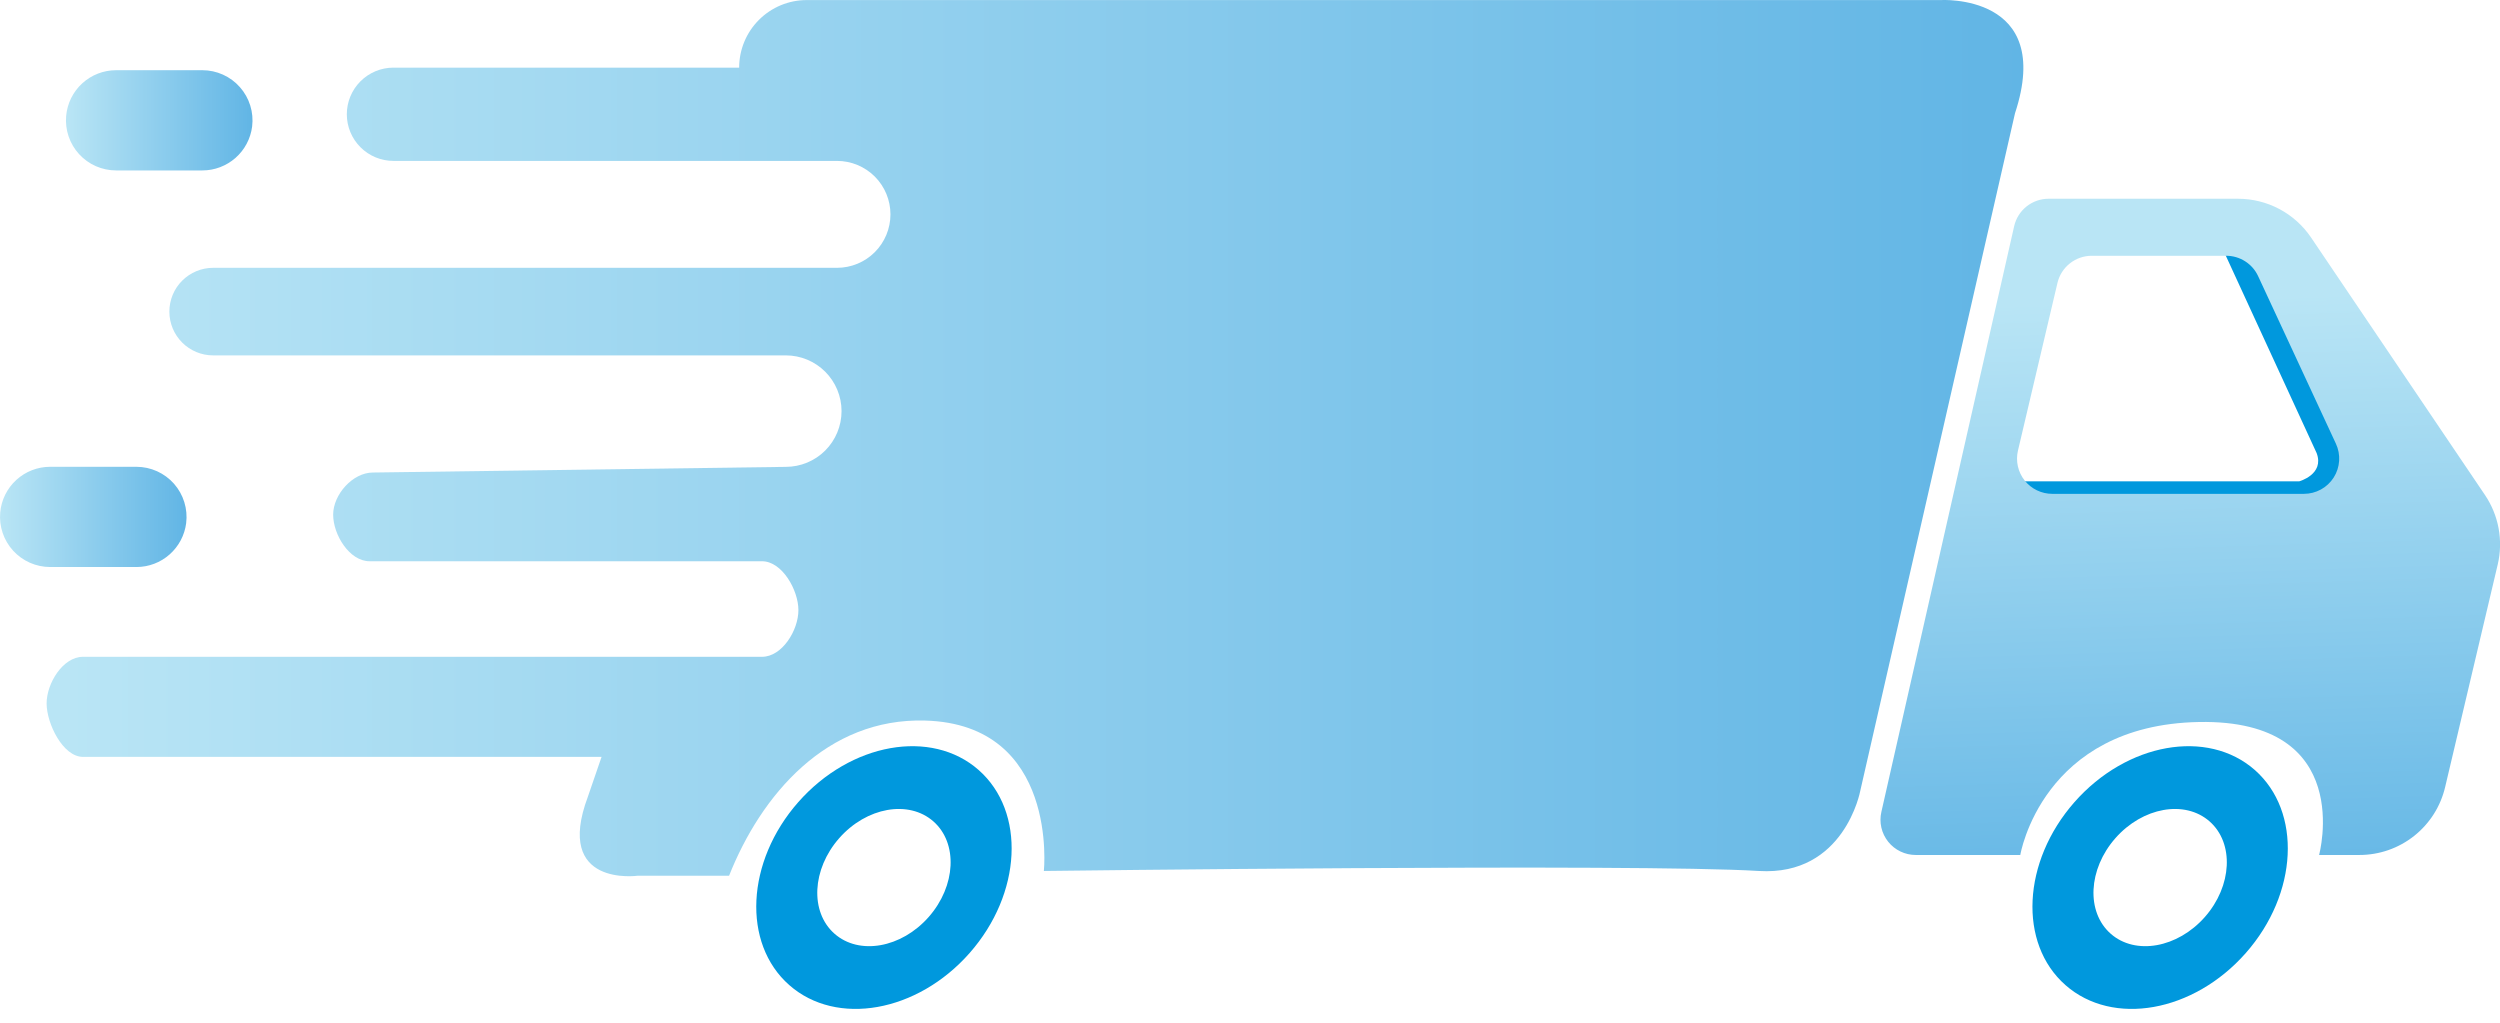 <svg width="110" height="45" viewBox="0 0 110 45" fill="none" xmlns="http://www.w3.org/2000/svg">
<g clip-path="url(#clip0_212_40)">
<path d="M97.648 10.626L101.933 19.938C102.284 20.876 101.161 21.18 101.161 21.18H88.748L88.009 22.336L105.326 22.746L99.753 10.724L97.648 10.626Z" fill="#0098DD"/>
<path d="M36.775 0.003H85.373C85.373 0.003 90.407 -0.314 88.66 4.984L81.851 34.8C81.851 34.8 81.159 38.554 77.391 38.323C71.981 37.99 45.93 38.323 45.93 38.323C45.93 38.323 46.596 31.875 40.711 31.705C36.37 31.578 33.487 34.984 32.08 38.531H28.07C28.07 38.531 24.366 39.058 25.867 35.054L26.469 33.303H3.652C2.768 33.303 2.051 31.835 2.051 30.951C2.051 30.066 2.768 28.899 3.652 28.899H33.529C34.414 28.899 35.13 27.731 35.13 26.847C35.13 25.963 34.413 24.695 33.529 24.695H16.26C15.375 24.695 14.659 23.528 14.659 22.644C14.659 21.759 15.52 20.791 16.409 20.791L34.577 20.542C35.227 20.541 35.85 20.283 36.31 19.823C36.769 19.363 37.028 18.74 37.028 18.089V18.089C37.028 17.439 36.769 16.816 36.31 16.356C35.85 15.896 35.227 15.637 34.577 15.637H9.378C8.867 15.637 8.377 15.434 8.016 15.073C7.655 14.712 7.452 14.222 7.452 13.711V13.711C7.452 13.458 7.502 13.208 7.598 12.974C7.695 12.74 7.837 12.527 8.016 12.349C8.195 12.17 8.407 12.028 8.641 11.931C8.874 11.834 9.125 11.784 9.378 11.784H36.828C37.452 11.784 38.05 11.536 38.491 11.095C38.932 10.654 39.18 10.056 39.18 9.432V9.432C39.18 8.808 38.932 8.21 38.491 7.769C38.05 7.328 37.452 7.08 36.828 7.08H17.312C17.043 7.08 16.776 7.027 16.527 6.924C16.278 6.821 16.052 6.67 15.861 6.479C15.67 6.288 15.519 6.062 15.416 5.813C15.313 5.564 15.26 5.298 15.26 5.028V5.028C15.26 4.484 15.476 3.962 15.861 3.577C16.246 3.192 16.768 2.976 17.312 2.976H32.523C32.523 2.187 32.836 1.431 33.394 0.874C33.952 0.316 34.708 0.003 35.496 0.003H36.775Z" fill="url(#paint0_linear_212_40)"/>
<path d="M109.336 21.776L101.687 10.451C101.332 9.926 100.854 9.496 100.294 9.198C99.734 8.901 99.11 8.745 98.476 8.745H90.135C89.784 8.745 89.443 8.865 89.168 9.084C88.893 9.303 88.701 9.609 88.623 9.952L82.78 35.726C82.728 35.953 82.728 36.188 82.78 36.415C82.832 36.642 82.935 36.854 83.08 37.036C83.225 37.218 83.409 37.364 83.619 37.465C83.828 37.566 84.058 37.619 84.291 37.619H88.893C88.893 37.619 89.837 31.895 96.757 31.768C103.676 31.642 102.04 37.619 102.04 37.619H103.815C104.689 37.619 105.536 37.324 106.221 36.781C106.905 36.239 107.387 35.481 107.586 34.631L109.901 24.833C110.023 24.312 110.036 23.771 109.938 23.245C109.841 22.719 109.636 22.219 109.336 21.776V21.776ZM101.373 21.729H90.299C90.065 21.729 89.834 21.676 89.624 21.574C89.413 21.472 89.228 21.324 89.083 21.14C88.938 20.957 88.837 20.743 88.786 20.515C88.735 20.286 88.737 20.049 88.791 19.822L90.529 12.446C90.609 12.106 90.803 11.803 91.077 11.587C91.351 11.371 91.69 11.253 92.04 11.254H97.952C98.248 11.253 98.537 11.338 98.786 11.497C99.036 11.656 99.234 11.883 99.358 12.152L102.779 19.52C102.89 19.757 102.939 20.018 102.922 20.278C102.905 20.539 102.823 20.791 102.683 21.011C102.542 21.231 102.349 21.413 102.12 21.538C101.891 21.663 101.634 21.729 101.373 21.729Z" fill="url(#paint1_linear_212_40)"/>
<path d="M8.904 3.089H5.107C4.556 3.089 4.025 3.296 3.619 3.667C3.212 4.039 2.96 4.55 2.911 5.098V5.098C2.884 5.403 2.92 5.71 3.018 6C3.116 6.29 3.273 6.557 3.48 6.782C3.687 7.008 3.938 7.189 4.218 7.312C4.498 7.435 4.801 7.499 5.107 7.499H8.904C9.441 7.499 9.961 7.302 10.364 6.946C10.767 6.59 11.026 6.1 11.094 5.566C11.132 5.256 11.104 4.941 11.011 4.643C10.918 4.344 10.764 4.069 10.556 3.835C10.35 3.6 10.095 3.413 9.81 3.284C9.525 3.156 9.216 3.089 8.904 3.089Z" fill="url(#paint2_linear_212_40)"/>
<path d="M6.006 20.539H2.205C1.654 20.539 1.124 20.745 0.717 21.117C0.311 21.489 0.058 21.999 0.01 22.548V22.548C-0.017 22.853 0.019 23.16 0.117 23.45C0.215 23.74 0.373 24.006 0.579 24.232C0.786 24.458 1.037 24.638 1.318 24.762C1.598 24.885 1.901 24.949 2.207 24.949H6.006C6.543 24.948 7.06 24.752 7.462 24.396C7.864 24.041 8.123 23.552 8.191 23.02V23.02C8.23 22.71 8.202 22.395 8.11 22.096C8.019 21.798 7.864 21.522 7.658 21.287C7.451 21.053 7.197 20.865 6.913 20.736C6.628 20.607 6.319 20.54 6.006 20.539V20.539Z" fill="url(#paint3_linear_212_40)"/>
<path d="M43.06 33.88C40.978 32.048 37.426 32.681 35.124 35.294C32.823 37.907 32.646 41.512 34.728 43.344C36.81 45.177 40.364 44.545 42.664 41.932C44.964 39.319 45.142 35.714 43.06 33.88ZM40.863 40.347C39.662 41.711 37.806 42.041 36.719 41.084C35.631 40.127 35.724 38.244 36.925 36.88C38.126 35.515 39.983 35.185 41.07 36.142C42.156 37.099 42.064 38.982 40.863 40.347Z" fill="#0098DD"/>
<path d="M99.212 33.88C97.13 32.048 93.577 32.681 91.276 35.294C88.976 37.907 88.798 41.512 90.88 43.344C92.962 45.177 96.514 44.545 98.816 41.932C101.117 39.319 101.291 35.714 99.212 33.88ZM97.015 40.347C95.812 41.711 93.957 42.041 92.871 41.084C91.784 40.127 91.876 38.244 93.077 36.88C94.278 35.515 96.134 35.185 97.222 36.142C98.309 37.099 98.216 38.982 97.015 40.347Z" fill="#0098DD"/>
</g>
<defs>
<linearGradient id="paint0_linear_212_40" x1="2.046" y1="19.276" x2="89.028" y2="19.276" gradientUnits="userSpaceOnUse">
<stop offset="0.01" stop-color="#B9E5F5"/>
<stop offset="1" stop-color="#61B5E5"/>
</linearGradient>
<linearGradient id="paint1_linear_212_40" x1="95.827" y1="12.874" x2="96.695" y2="40.116" gradientUnits="userSpaceOnUse">
<stop offset="0.01" stop-color="#B9E5F5"/>
<stop offset="1" stop-color="#61B5E5"/>
</linearGradient>
<linearGradient id="paint2_linear_212_40" x1="2.903" y1="5.295" x2="11.111" y2="5.295" gradientUnits="userSpaceOnUse">
<stop offset="0.01" stop-color="#B9E5F5"/>
<stop offset="1" stop-color="#61B5E5"/>
</linearGradient>
<linearGradient id="paint3_linear_212_40" x1="-0" y1="22.746" x2="8.208" y2="22.746" gradientUnits="userSpaceOnUse">
<stop offset="0.01" stop-color="#B9E5F5"/>
<stop offset="1" stop-color="#61B5E5"/>
</linearGradient>
<clipPath id="clip0_212_40">
<rect width="110" height="44.393" fill="white"/>
</clipPath>
</defs>
</svg>
